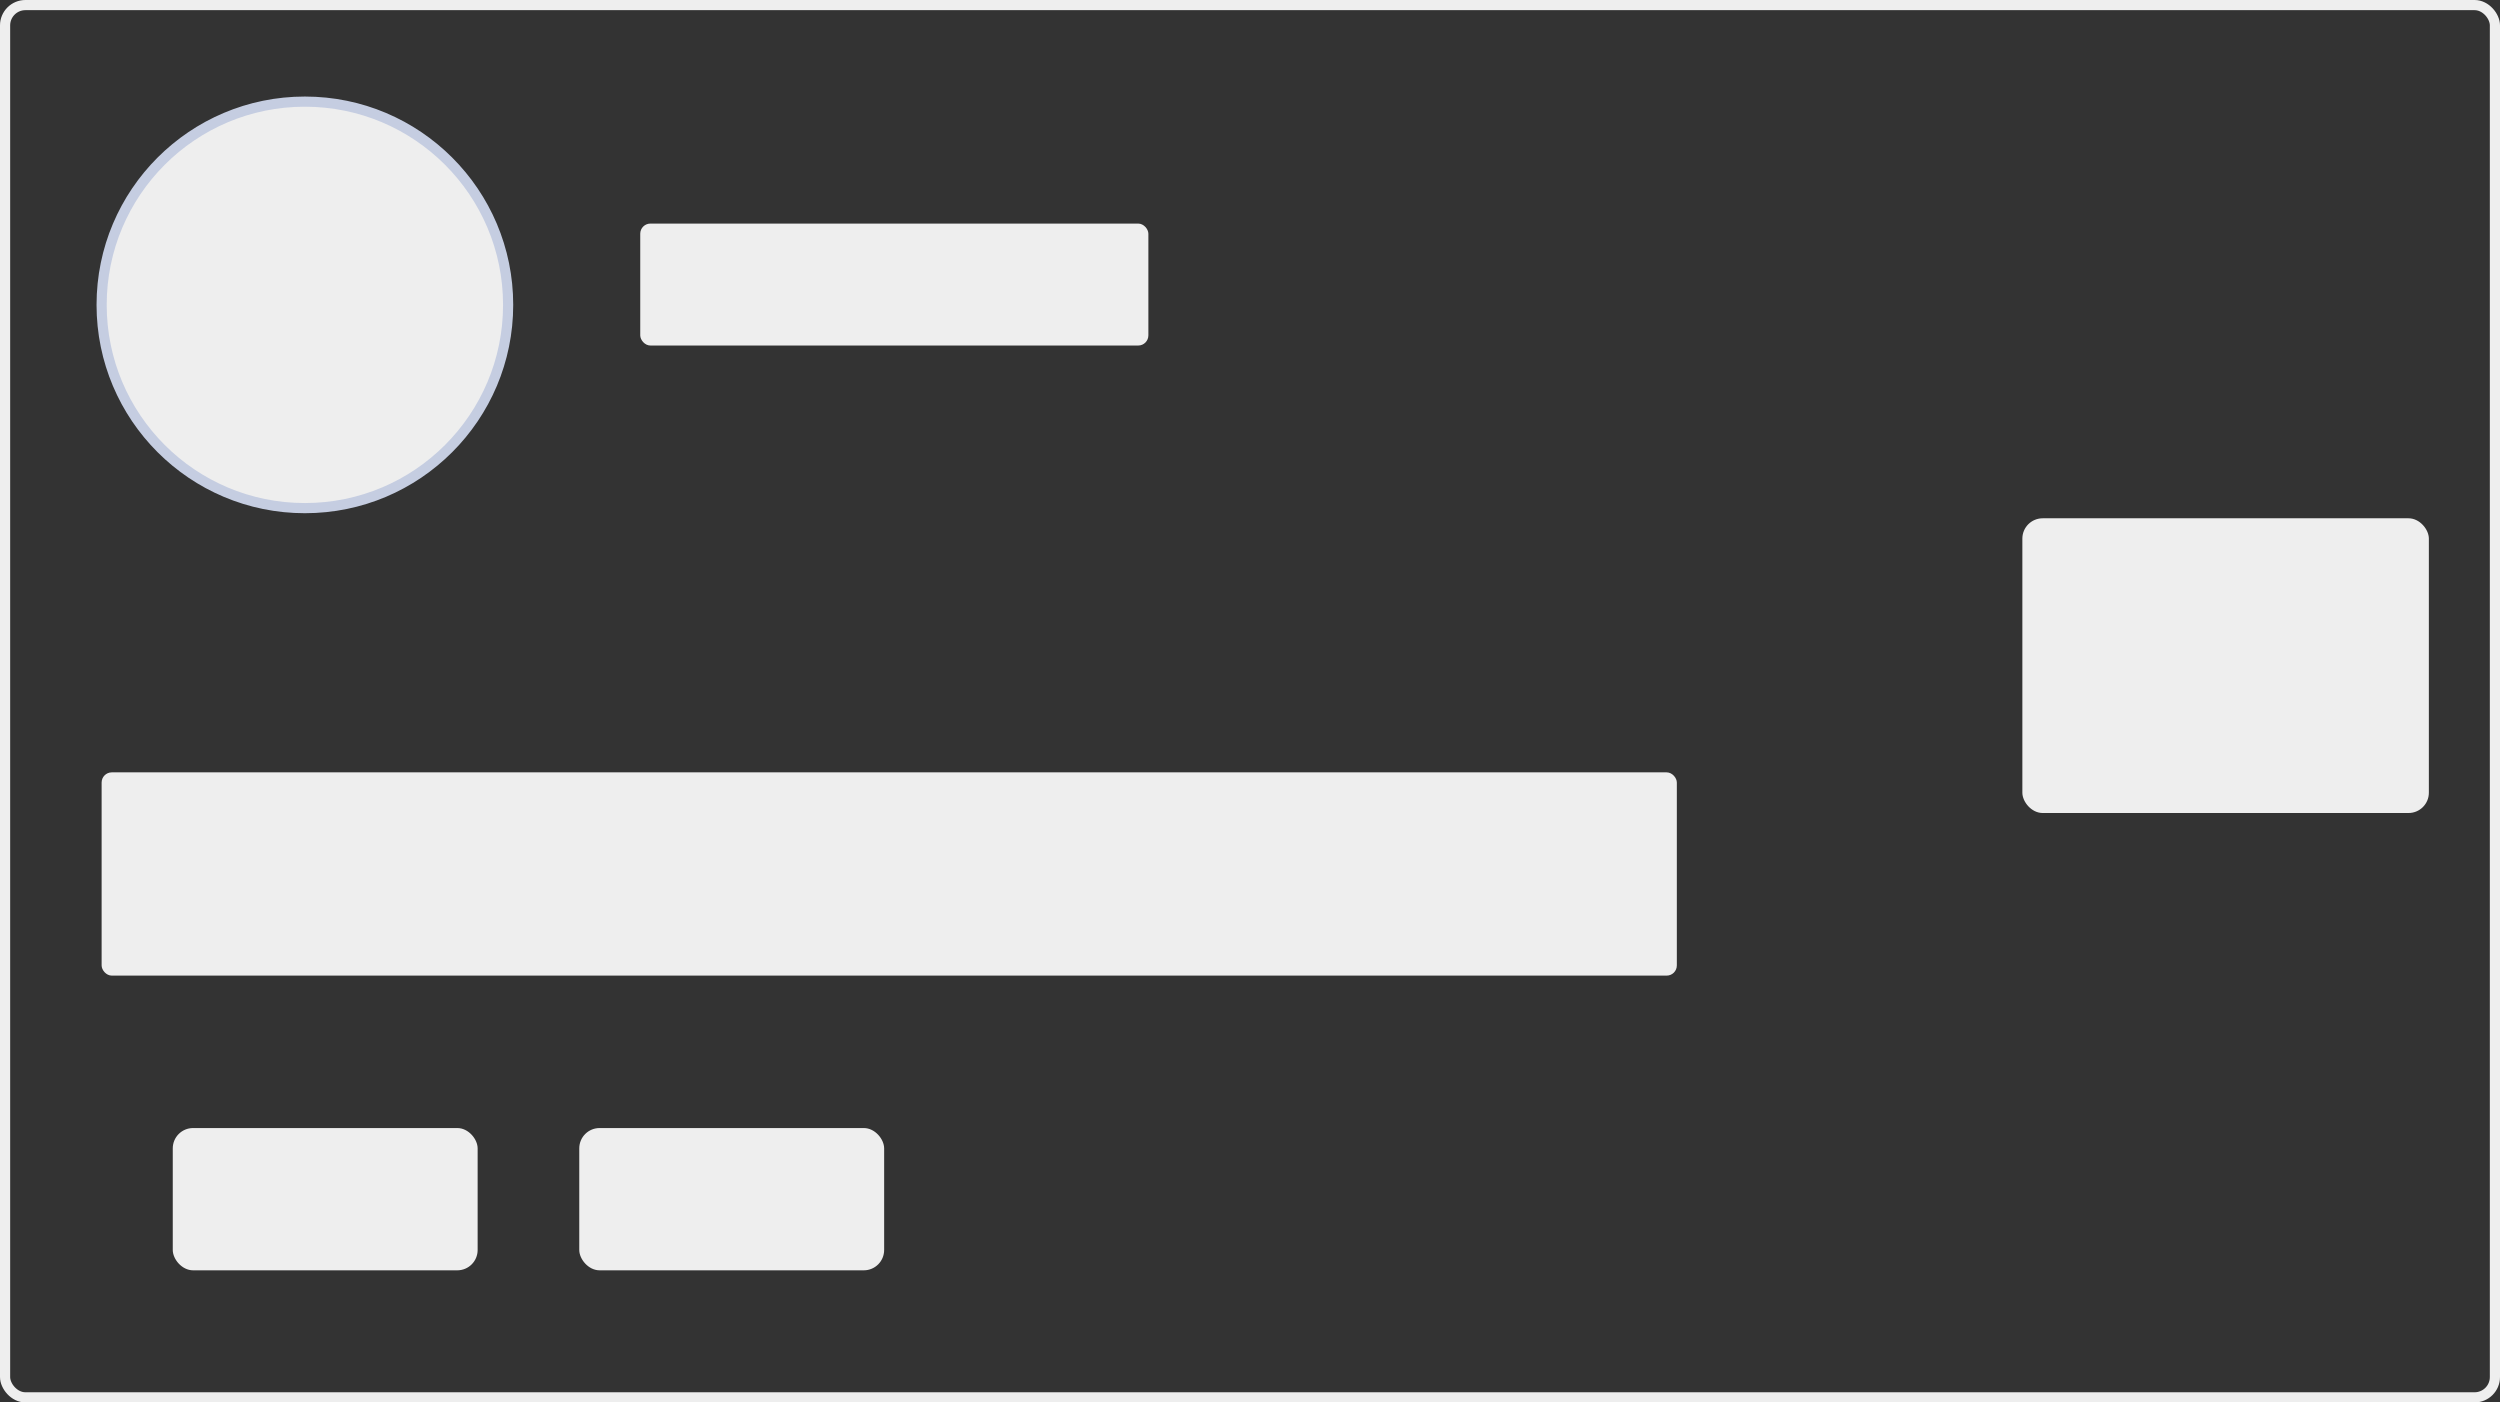 <?xml version="1.0" encoding="UTF-8"?>
<svg width="246px" height="138px" viewBox="0 0 246 138" version="1.1" xmlns="http://www.w3.org/2000/svg" xmlns:xlink="http://www.w3.org/1999/xlink">
    <rect x="0" y="0" width="246" height="138" fill="#333333" stroke="none"/>
    <!-- Generator: Sketch 49.1 (51147) - http://www.bohemiancoding.com/sketch -->
    <title>Group</title>
    <desc>Created with Sketch.</desc>
    <defs></defs>
    <g id="Page-1" stroke="none" stroke-width="1" fill="none" fill-rule="evenodd">
        <g id="我的-账户设置-银行卡绑定1" transform="translate(-64, -73)">
            <g id="Group" transform="translate(64, 73)">
                <rect id="Rectangle-2-Copy-2" fill="#EEEEEE" x="63" y="22" width="50" height="12" rx="1"></rect>
                <rect id="Rectangle-2-Copy-3" fill="#EEEEEE" x="10" y="76" width="155" height="20" rx="1"></rect>
                <rect id="Rectangle-4" fill="#EEEEEE" x="17" y="111" width="30" height="14" rx="2"></rect>
                <rect id="Rectangle-4-Copy" fill="#EEEEEE" x="57" y="111" width="30" height="14" rx="2"></rect>
                <rect id="Rectangle-2" fill="#EEEEEE" x="199" y="51" width="40" height="29" rx="2"></rect>
                <circle id="Mask" stroke="#C5CDE1" fill="#EEEEEE" cx="30" cy="30" r="20"></circle>
                <rect id="Rectangle-27" stroke="#EEEEEE" x="0.5" y="0.5" width="245" height="137" rx="2"></rect>
            </g>
        </g>
    </g>
</svg>